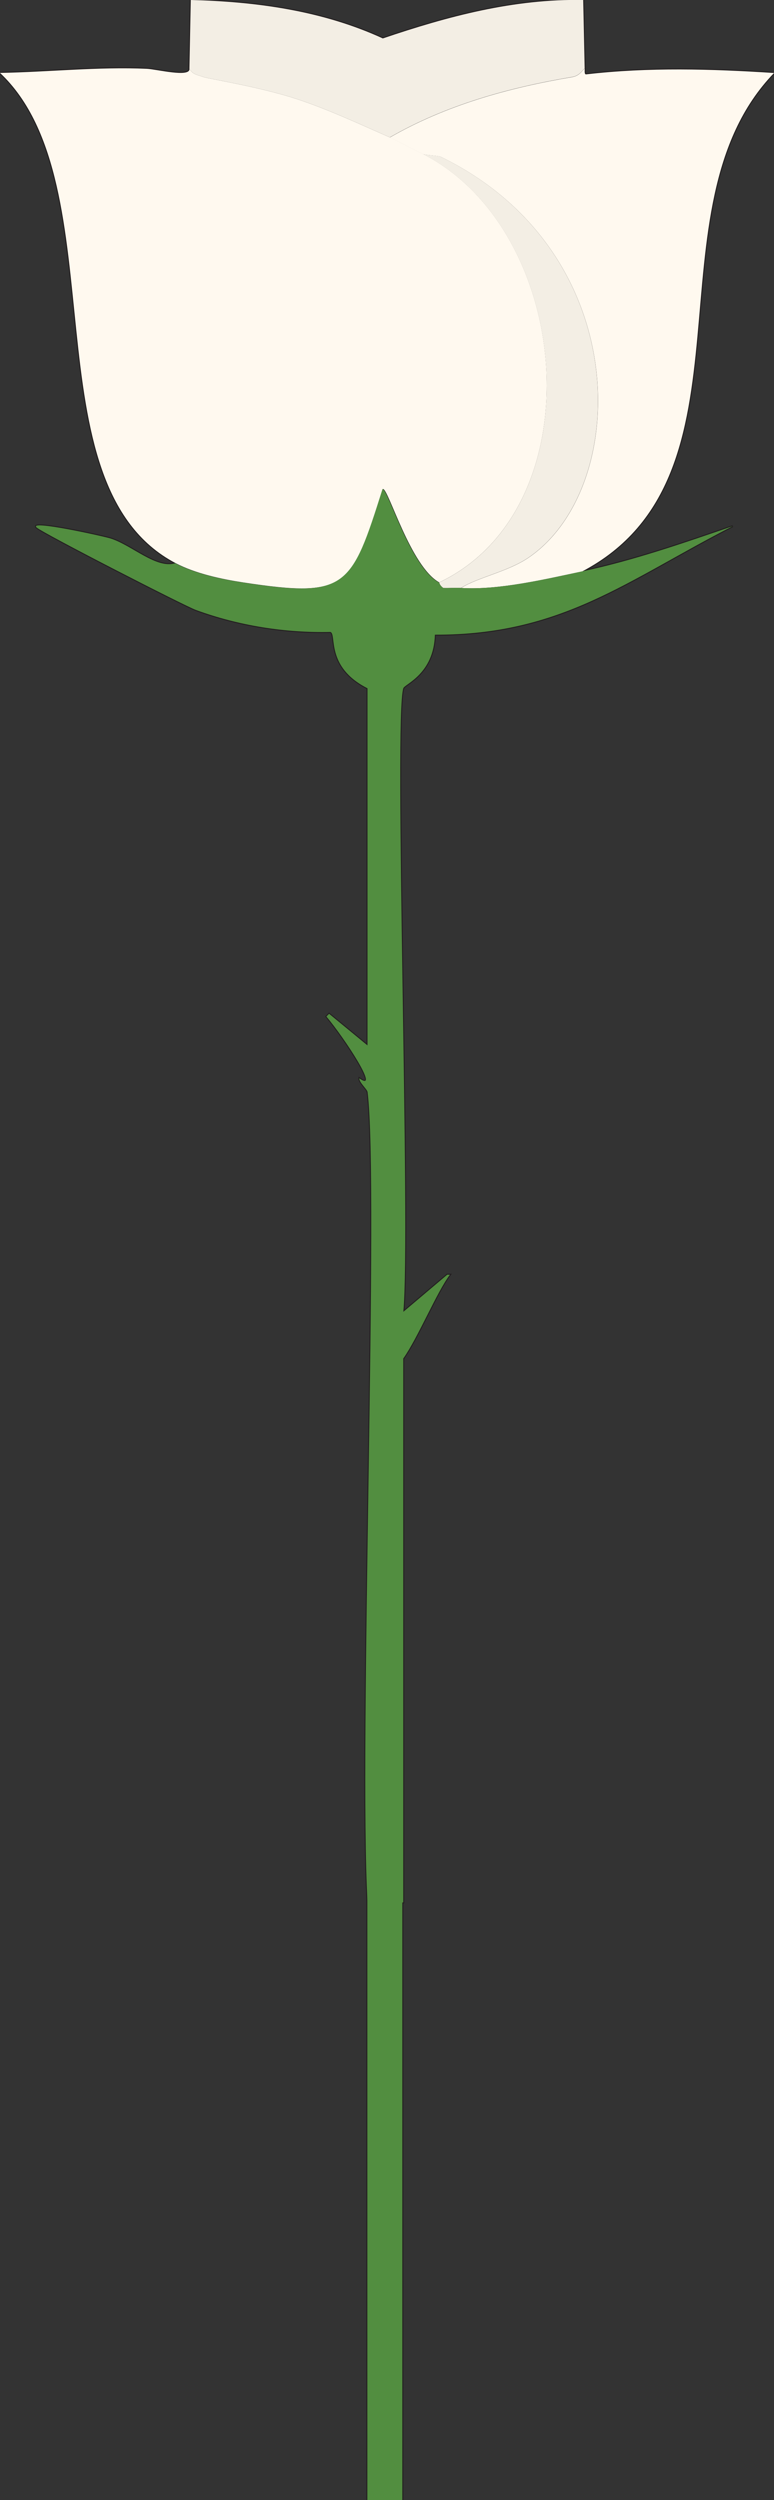 <?xml version="1.0" encoding="UTF-8"?>
<svg id="Layer_2" data-name="Layer 2" xmlns="http://www.w3.org/2000/svg" viewBox="0 0 100 322.74"><rect x="0" y="0" width="100" height="322.74" fill="#333333" stroke="none"/>
  <defs>
    <style>
      .cls-1 {
        fill: #f3eee4;
      }

      .cls-2 {
        fill: #fff9ef;
      }

      .cls-3 {
        fill: #528e40;
      }

      .cls-4 {
        fill: none;
        stroke: #231f20;
        stroke-width: .25px;
      }
    </style>
  </defs>
  <g id="Layer_1-2" data-name="Layer 1">
    <g id="Flower">
      <g>
        <g id="Rose_Head" data-name="Rose Head">
          <path class="cls-4" d="M24.47,8.87c.45.78,1.03.78,1.77,1.06.58.22,7.27,1.27,12.06,2.84,4.14,1.36,8.08,3.22,12.06,4.96.75.33,2.99,1.52,4.26,2.13,19.57,10.04,22.29,45.72,2.13,55.32-3.72-2.07-6.56-12.1-7.27-12.06-4.02,12.74-4.59,14.12-18.09,12.06-2.82-.43-6.14-1.15-8.69-2.48C3.36,62.57,15.37,23.86,0,9.41c6.31-.11,12.65-.81,18.97-.53,1.2.05,5.63,1.17,5.5,0Z"/>
          <path class="cls-4" d="M75.18,73.77c-4.76,1-10.75,2.43-15.6,2.13,2.11-1.35,6.04-2.1,8.69-3.9,13.21-8.96,13.8-39.55-11.35-51.77-.32-.15-1.99-.2-2.3-.35-1.27-.61-3.51-1.8-4.26-2.13,7.25-4.17,15.35-6.42,23.58-7.8,1.05-.18,1.36-1.03,1.6-1.06.04,0-.1.74.18.71,8.12-.94,16.13-.7,24.29-.18-16.87,17.44-1.28,52.01-24.82,64.36Z"/>
          <path class="cls-4" d="M59.57,75.9c-.76-.05-1.54.03-2.3,0-.53-.39-.49-.69-.53-.71,20.17-9.6,17.44-45.28-2.13-55.32.32.15,1.99.2,2.3.35,25.15,12.22,24.56,42.81,11.35,51.77-2.65,1.8-6.58,2.55-8.69,3.9Z"/>
          <path class="cls-4" d="M75.35,0c-8.98-.17-17.51,2.12-25.89,4.96C41.69,1.39,33.15.21,24.65,0l-.18,8.87c.45.78,1.03.78,1.77,1.06.58.22,7.27,1.27,12.06,2.84,4.14,1.36,8.08,3.22,12.06,4.96,7.25-4.17,15.35-6.42,23.58-7.8,1.05-.18,1.36-1.03,1.6-1.06L75.35,0Z"/>
        </g>
        <g>
          <rect class="cls-4" x="47.46" y="243.06" width="4.52" height="79.67"/>
          <path class="cls-4" d="M56.74,75.19s0,.32.53.71c.77.03,1.55-.05,2.3,0,4.86.3,10.85-1.12,15.6-2.13,6.69-1.41,13.29-3.72,19.5-5.85-13.6,6.94-22.04,14.07-38.48,14.01-.13,5.08-3.9,6.37-4.08,6.91-1.26,3.82.97,70.17,0,80.5l5.67-4.79h.35c-1.64,2.13-4.15,8.17-6.03,10.82v70.21h-4.61c-1.15-19.94,1.51-92.53,0-104.61-.05-.36-1.12-1.27-1.06-1.77,2.73,1.94-1.83-5.08-4.26-7.98l.35-.35,4.96,4.08v-46.1c-5.46-2.75-3.94-7-4.79-7.27-5.87.13-11.86-.82-17.38-2.84-1.48-.54-19.7-9.88-20.57-10.64-1.2-1.05,8.71,1.14,9.57,1.42,2.75.88,5.88,3.94,8.33,3.19,2.55,1.33,5.86,2.05,8.69,2.48,13.49,2.06,14.06.69,18.09-12.06.71-.04,3.55,9.98,7.27,12.06Z"/>
        </g>
      </g>
      <g>
        <g id="Rose_Head-2" data-name="Rose Head">
          <path class="cls-2" d="M24.47,8.87c.45.78,1.03.78,1.77,1.06.58.22,7.27,1.27,12.06,2.84,4.14,1.36,8.08,3.22,12.06,4.96.75.33,2.99,1.52,4.26,2.13,19.57,10.04,22.29,45.72,2.13,55.32-3.72-2.07-6.56-12.1-7.27-12.06-4.02,12.74-4.59,14.12-18.09,12.06-2.82-.43-6.14-1.15-8.69-2.48C3.36,62.57,15.37,23.86,0,9.41c6.31-.11,12.65-.81,18.97-.53,1.2.05,5.63,1.17,5.5,0Z"/>
          <path class="cls-2" d="M75.18,73.77c-4.76,1-10.75,2.43-15.6,2.13,2.11-1.35,6.04-2.1,8.69-3.9,13.21-8.96,13.8-39.55-11.35-51.77-.32-.15-1.99-.2-2.3-.35-1.27-.61-3.51-1.8-4.26-2.13,7.25-4.17,15.35-6.42,23.58-7.8,1.05-.18,1.36-1.03,1.6-1.06.04,0-.1.74.18.71,8.12-.94,16.13-.7,24.29-.18-16.87,17.44-1.28,52.01-24.82,64.36Z"/>
          <path class="cls-1" d="M59.57,75.9c-.76-.05-1.54.03-2.3,0-.53-.39-.49-.69-.53-.71,20.17-9.6,17.44-45.28-2.13-55.32.32.15,1.99.2,2.3.35,25.15,12.22,24.56,42.81,11.35,51.77-2.65,1.8-6.58,2.55-8.69,3.9Z"/>
          <path class="cls-1" d="M75.35,0c-8.98-.17-17.51,2.12-25.89,4.96C41.69,1.39,33.15.21,24.65,0l-.18,8.87c.45.78,1.03.78,1.77,1.06.58.22,7.27,1.27,12.06,2.84,4.14,1.36,8.08,3.22,12.06,4.96,7.25-4.17,15.35-6.42,23.58-7.8,1.05-.18,1.36-1.03,1.6-1.06L75.35,0Z"/>
        </g>
        <g>
          <rect class="cls-3" x="47.46" y="243.06" width="4.52" height="79.67"/>
          <path class="cls-3" d="M56.74,75.19s0,.32.53.71c.77.03,1.55-.05,2.3,0,4.86.3,10.85-1.12,15.6-2.13,6.69-1.41,13.29-3.72,19.5-5.85-13.6,6.94-22.04,14.07-38.48,14.01-.13,5.08-3.9,6.37-4.08,6.91-1.26,3.82.97,70.17,0,80.5l5.67-4.79h.35c-1.64,2.13-4.15,8.17-6.03,10.82v70.21h-4.61c-1.15-19.94,1.51-92.53,0-104.61-.05-.36-1.12-1.27-1.06-1.77,2.73,1.94-1.83-5.08-4.26-7.98l.35-.35,4.96,4.08v-46.1c-5.46-2.75-3.94-7-4.79-7.27-5.87.13-11.86-.82-17.38-2.84-1.48-.54-19.7-9.88-20.57-10.64-1.2-1.05,8.71,1.14,9.57,1.42,2.75.88,5.88,3.94,8.33,3.19,2.55,1.33,5.86,2.05,8.69,2.48,13.49,2.06,14.06.69,18.09-12.06.71-.04,3.55,9.98,7.27,12.06Z"/>
        </g>
      </g>
    </g>
  </g>
</svg>